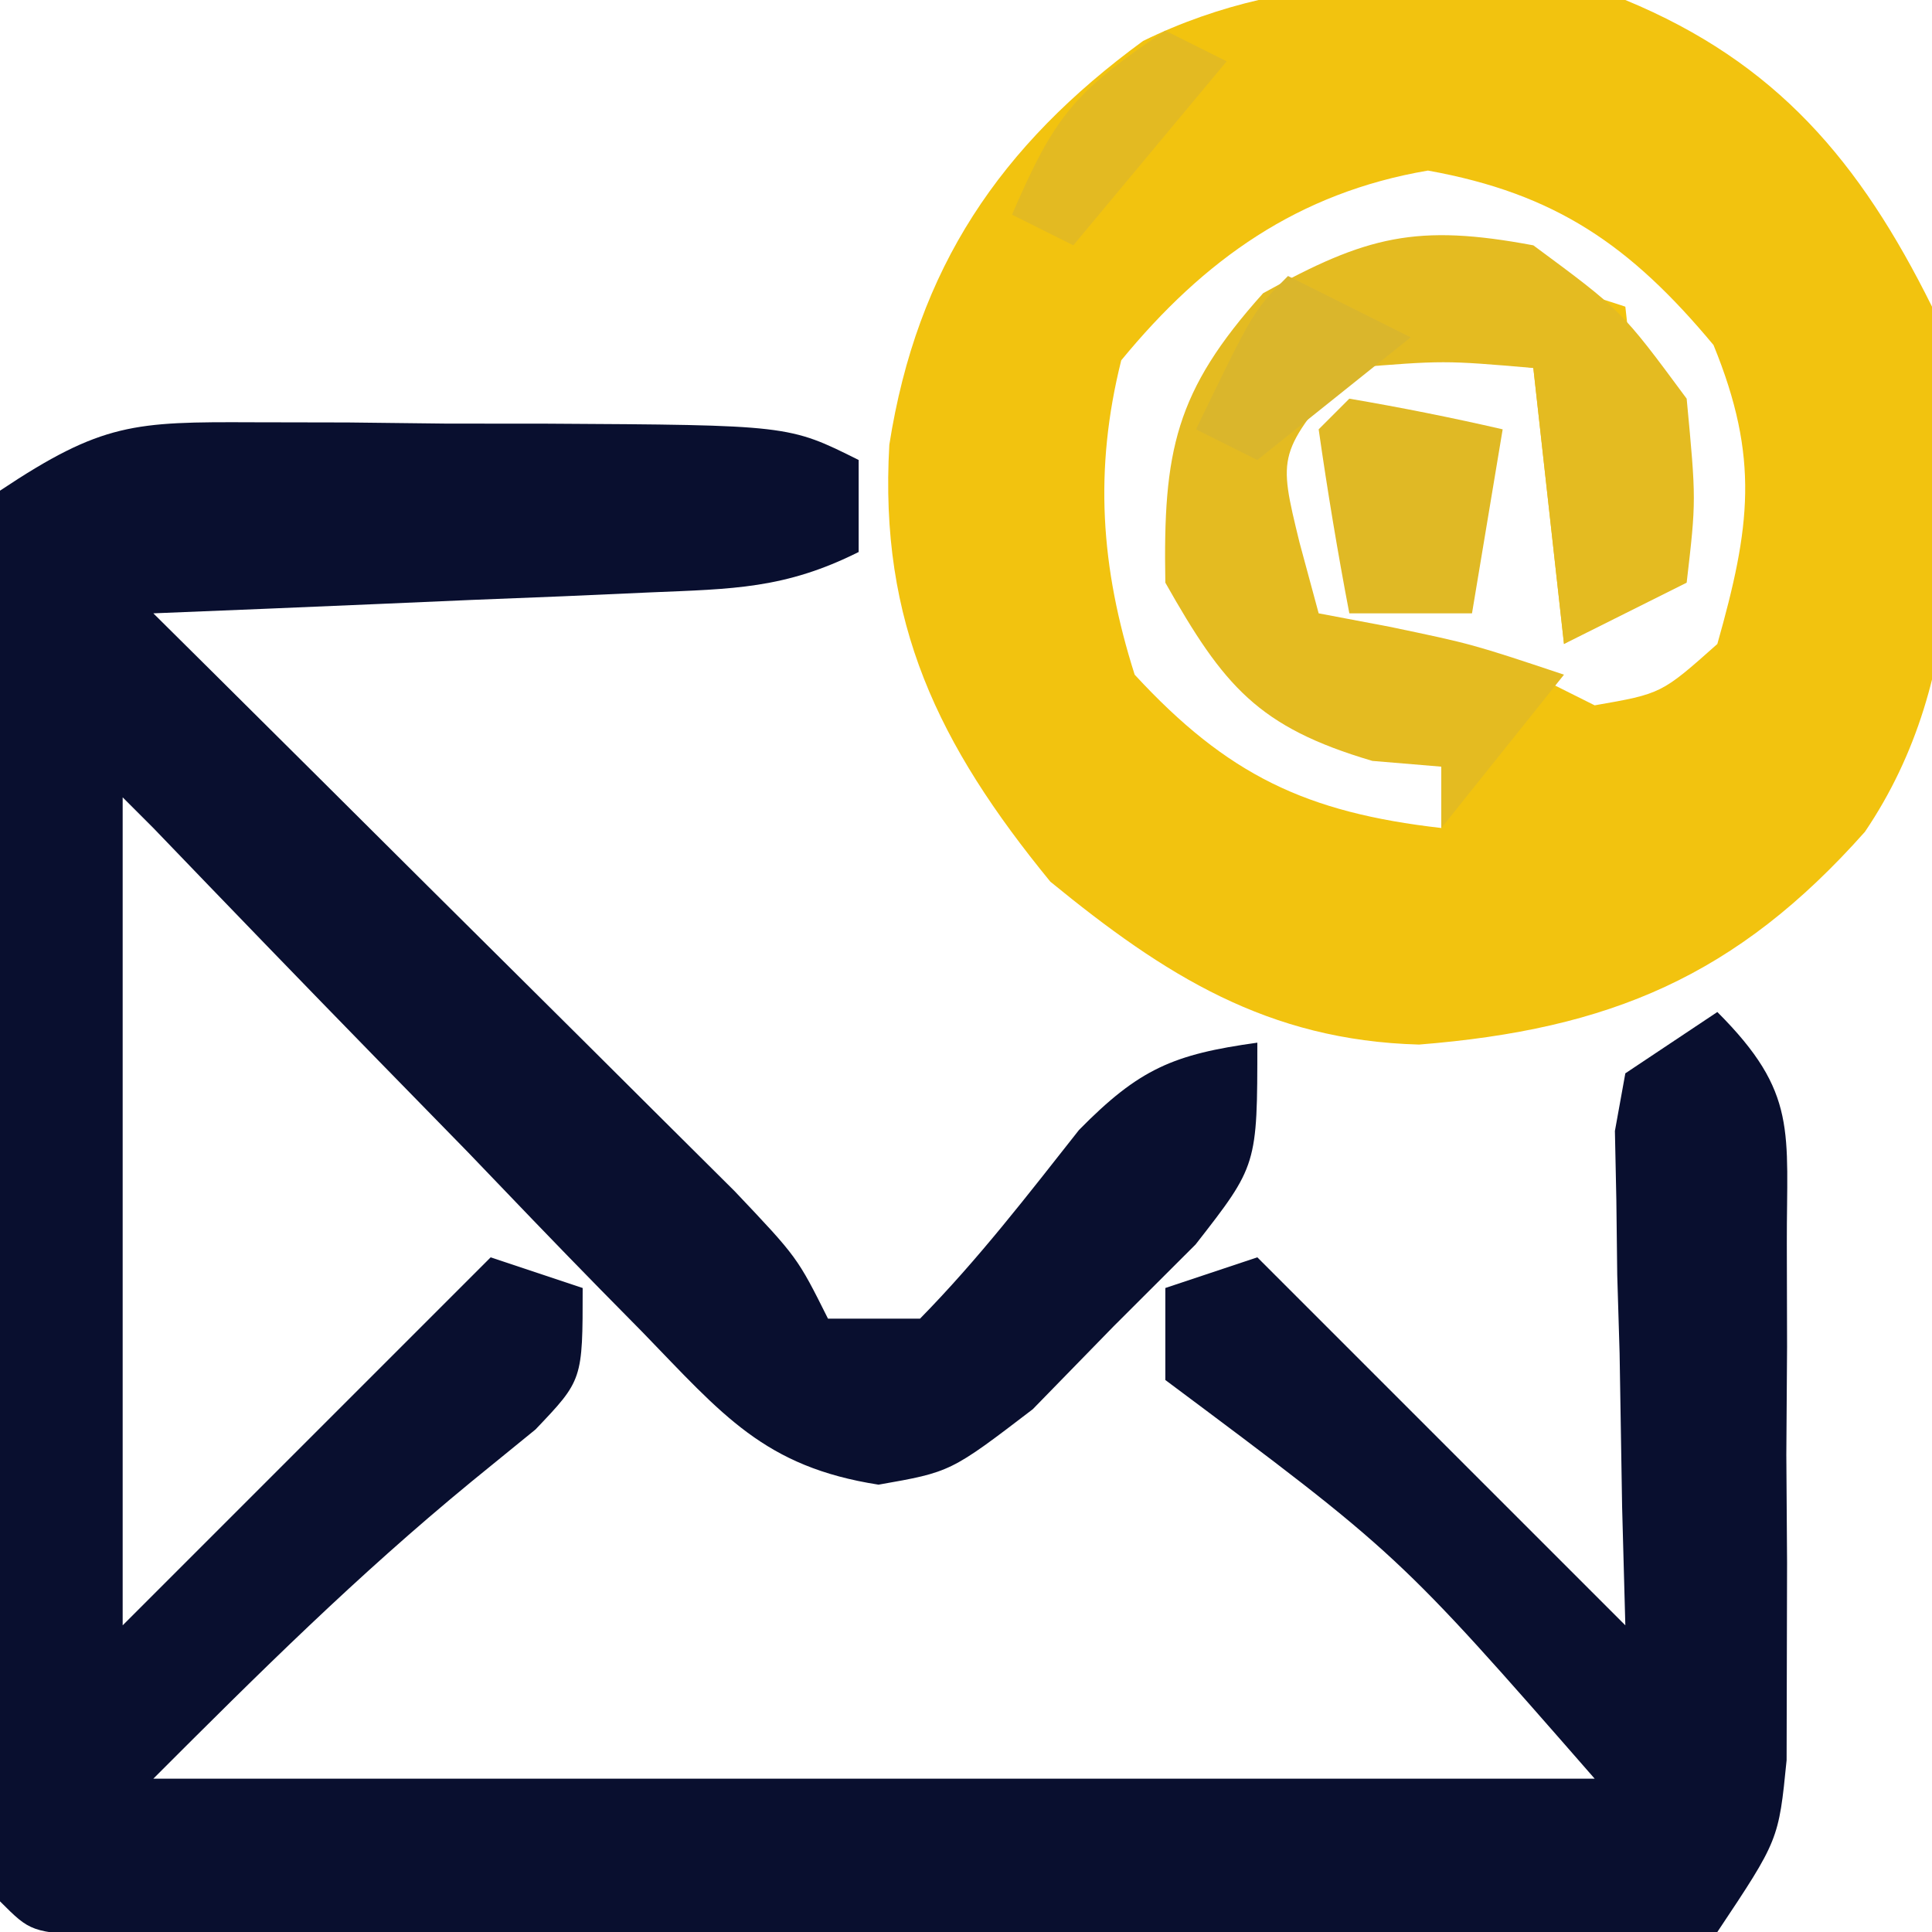 <?xml version="1.0" encoding="UTF-8"?>
<svg version="1.1" xmlns="http://www.w3.org/2000/svg" width="63" height="63">
<path d="M0 0 C1.019 0.002 2.038 0.004 3.088 0.006 C4.151 0.018 5.214 0.03 6.309 0.043 C7.375 0.044 8.442 0.044 9.541 0.045 C17.465 0.09 17.465 0.09 19.746 1.23 C19.746 2.22 19.746 3.21 19.746 4.23 C17.341 5.433 15.642 5.434 12.957 5.547 C11.546 5.61 11.546 5.61 10.105 5.674 C8.628 5.733 8.628 5.733 7.121 5.793 C6.129 5.836 5.136 5.879 4.113 5.924 C1.658 6.03 -0.798 6.132 -3.254 6.23 C-2.623 6.856 -1.992 7.482 -1.342 8.126 C0.995 10.447 3.33 12.769 5.663 15.093 C6.674 16.099 7.686 17.103 8.698 18.107 C10.153 19.55 11.604 20.995 13.055 22.441 C13.929 23.311 14.804 24.18 15.705 25.076 C17.746 27.23 17.746 27.23 18.746 29.23 C19.736 29.23 20.726 29.23 21.746 29.23 C23.645 27.296 25.252 25.206 26.93 23.078 C28.896 21.078 30.011 20.609 32.746 20.23 C32.746 24.23 32.746 24.23 30.734 26.809 C29.851 27.69 28.968 28.572 28.059 29.48 C27.188 30.372 26.318 31.265 25.422 32.184 C22.746 34.23 22.746 34.23 20.394 34.643 C16.665 34.062 15.308 32.362 12.699 29.672 C12.243 29.208 11.786 28.744 11.315 28.267 C9.863 26.787 8.43 25.29 6.996 23.793 C6.017 22.789 5.036 21.785 4.055 20.783 C1.607 18.276 -0.826 15.756 -3.254 13.23 C-3.584 12.9 -3.914 12.57 -4.254 12.23 C-4.254 21.14 -4.254 30.05 -4.254 39.23 C-0.294 35.27 3.666 31.31 7.746 27.23 C8.736 27.56 9.726 27.89 10.746 28.23 C10.746 31.23 10.746 31.23 9.207 32.844 C8.519 33.404 7.83 33.965 7.121 34.543 C3.381 37.617 0.231 40.745 -3.254 44.23 C12.256 44.23 27.766 44.23 43.746 44.23 C37.343 36.903 37.343 36.903 29.746 31.23 C29.746 30.24 29.746 29.25 29.746 28.23 C30.736 27.9 31.726 27.57 32.746 27.23 C36.706 31.19 40.666 35.15 44.746 39.23 C44.711 37.954 44.676 36.678 44.641 35.363 C44.612 33.694 44.585 32.025 44.559 30.355 C44.533 29.514 44.508 28.672 44.482 27.805 C44.473 26.999 44.463 26.193 44.453 25.363 C44.437 24.62 44.422 23.876 44.406 23.11 C44.574 22.18 44.574 22.18 44.746 21.23 C45.736 20.57 46.726 19.91 47.746 19.23 C50.387 21.872 50.004 23.108 50.012 26.789 C50.016 28.451 50.016 28.451 50.02 30.146 C50.012 31.309 50.004 32.471 49.996 33.668 C50.008 35.405 50.008 35.405 50.02 37.178 C50.017 38.287 50.014 39.396 50.012 40.539 C50.009 41.558 50.007 42.577 50.005 43.627 C49.746 46.23 49.746 46.23 47.746 49.23 C45.424 49.598 45.424 49.598 42.486 49.587 C40.839 49.591 40.839 49.591 39.16 49.596 C37.375 49.577 37.375 49.577 35.555 49.559 C34.339 49.557 33.124 49.555 31.871 49.553 C29.298 49.546 26.725 49.532 24.152 49.512 C20.197 49.481 16.242 49.471 12.287 49.465 C9.793 49.456 7.299 49.445 4.805 49.434 C3.613 49.429 2.421 49.425 1.194 49.421 C-0.448 49.406 -0.448 49.406 -2.123 49.392 C-3.092 49.385 -4.061 49.378 -5.059 49.371 C-7.254 49.23 -7.254 49.23 -8.254 48.23 C-8.362 46.799 -8.403 45.362 -8.415 43.926 C-8.425 43.012 -8.434 42.097 -8.444 41.155 C-8.448 40.16 -8.453 39.166 -8.457 38.141 C-8.463 37.126 -8.468 36.111 -8.474 35.065 C-8.484 32.914 -8.49 30.763 -8.494 28.612 C-8.504 25.31 -8.535 22.01 -8.566 18.709 C-8.573 16.624 -8.578 14.538 -8.582 12.453 C-8.594 11.46 -8.607 10.468 -8.619 9.445 C-8.616 8.527 -8.613 7.61 -8.61 6.664 C-8.614 5.855 -8.618 5.045 -8.621 4.211 C-8.5 3.557 -8.379 2.904 -8.254 2.23 C-4.928 0.013 -3.873 -0.017 0 0 Z " fill="#090F2F" transform="translate(8.254,13.77)"/>
<path d="M0 0 C4.928 2.036 7.648 5.262 10 10 C10.889 15.851 11.242 22.062 7.812 27.125 C3.628 31.834 -0.508 33.567 -6.727 34.062 C-11.668 33.927 -15.022 31.8 -18.75 28.75 C-22.405 24.283 -24.336 20.31 -24 14.5 C-23.095 8.738 -20.395 4.753 -15.727 1.336 C-10.714 -1.12 -5.439 -0.717 0 0 Z M-16.438 11.75 C-17.328 15.311 -17.113 18.502 -16 22 C-12.975 25.278 -10.408 26.496 -6 27 C-6 26.34 -6 25.68 -6 25 C-6.949 24.567 -7.897 24.134 -8.875 23.688 C-12 22 -12 22 -14 19 C-13.782 12.898 -13.782 12.898 -11.312 10.062 C-7.345 8.239 -4.064 8.645 0 10 C0.33 12.97 0.66 15.94 1 19 C0.01 19.66 -0.98 20.32 -2 21 C-2.33 18.03 -2.66 15.06 -3 12 C-5.97 11.505 -5.97 11.505 -9 11 C-10.668 12.695 -10.668 12.695 -12 15 C-11.759 18.37 -11.412 19.588 -9 22 C-7 22.042 -5 22.042 -3 22 C-2.34 22.33 -1.68 22.66 -1 23 C1.18 22.62 1.18 22.62 3 21 C4.077 17.195 4.385 14.941 2.875 11.25 C0.177 8.012 -2.261 6.312 -6.438 5.562 C-10.666 6.284 -13.731 8.455 -16.438 11.75 Z " fill="#F2C30F" transform="translate(53,0)"/>
<path d="M0 0 C2.875 2.125 2.875 2.125 5 5 C5.312 8.312 5.312 8.312 5 11 C3.02 11.99 3.02 11.99 1 13 C0.67 10.03 0.34 7.06 0 4 C-2.916 3.75 -2.916 3.75 -6 4 C-8.334 6.781 -8.334 6.781 -7.625 9.688 C-7.316 10.832 -7.316 10.832 -7 12 C-6.237 12.144 -5.474 12.289 -4.688 12.438 C-2 13 -2 13 1 14 C-0.32 15.65 -1.64 17.3 -3 19 C-3 18.34 -3 17.68 -3 17 C-4.114 16.907 -4.114 16.907 -5.25 16.812 C-8.982 15.71 -10.096 14.368 -12 11 C-12.075 6.715 -11.691 4.77 -8.812 1.562 C-5.437 -0.313 -3.799 -0.712 0 0 Z " fill="#E4BB21" transform="translate(50,8)"/>
<path d="M0 0 C1.675 0.286 3.344 0.618 5 1 C4.67 2.98 4.34 4.96 4 7 C2.68 7 1.36 7 0 7 C-0.381 5.009 -0.713 3.007 -1 1 C-0.67 0.67 -0.34 0.34 0 0 Z " fill="#E0B925" transform="translate(44,13)"/>
<path d="M0 0 C0.66 0.33 1.32 0.66 2 1 C0.35 2.98 -1.3 4.96 -3 7 C-3.66 6.67 -4.32 6.34 -5 6 C-3.63 2.839 -3.011 2.007 0 0 Z " fill="#E3BA22" transform="translate(38,1)"/>
<path d="M0 0 C1.32 0.66 2.64 1.32 4 2 C2.35 3.32 0.7 4.64 -1 6 C-1.66 5.67 -2.32 5.34 -3 5 C-1.125 1.125 -1.125 1.125 0 0 Z " fill="#DAB62C" transform="translate(42,9)"/>
</svg>
